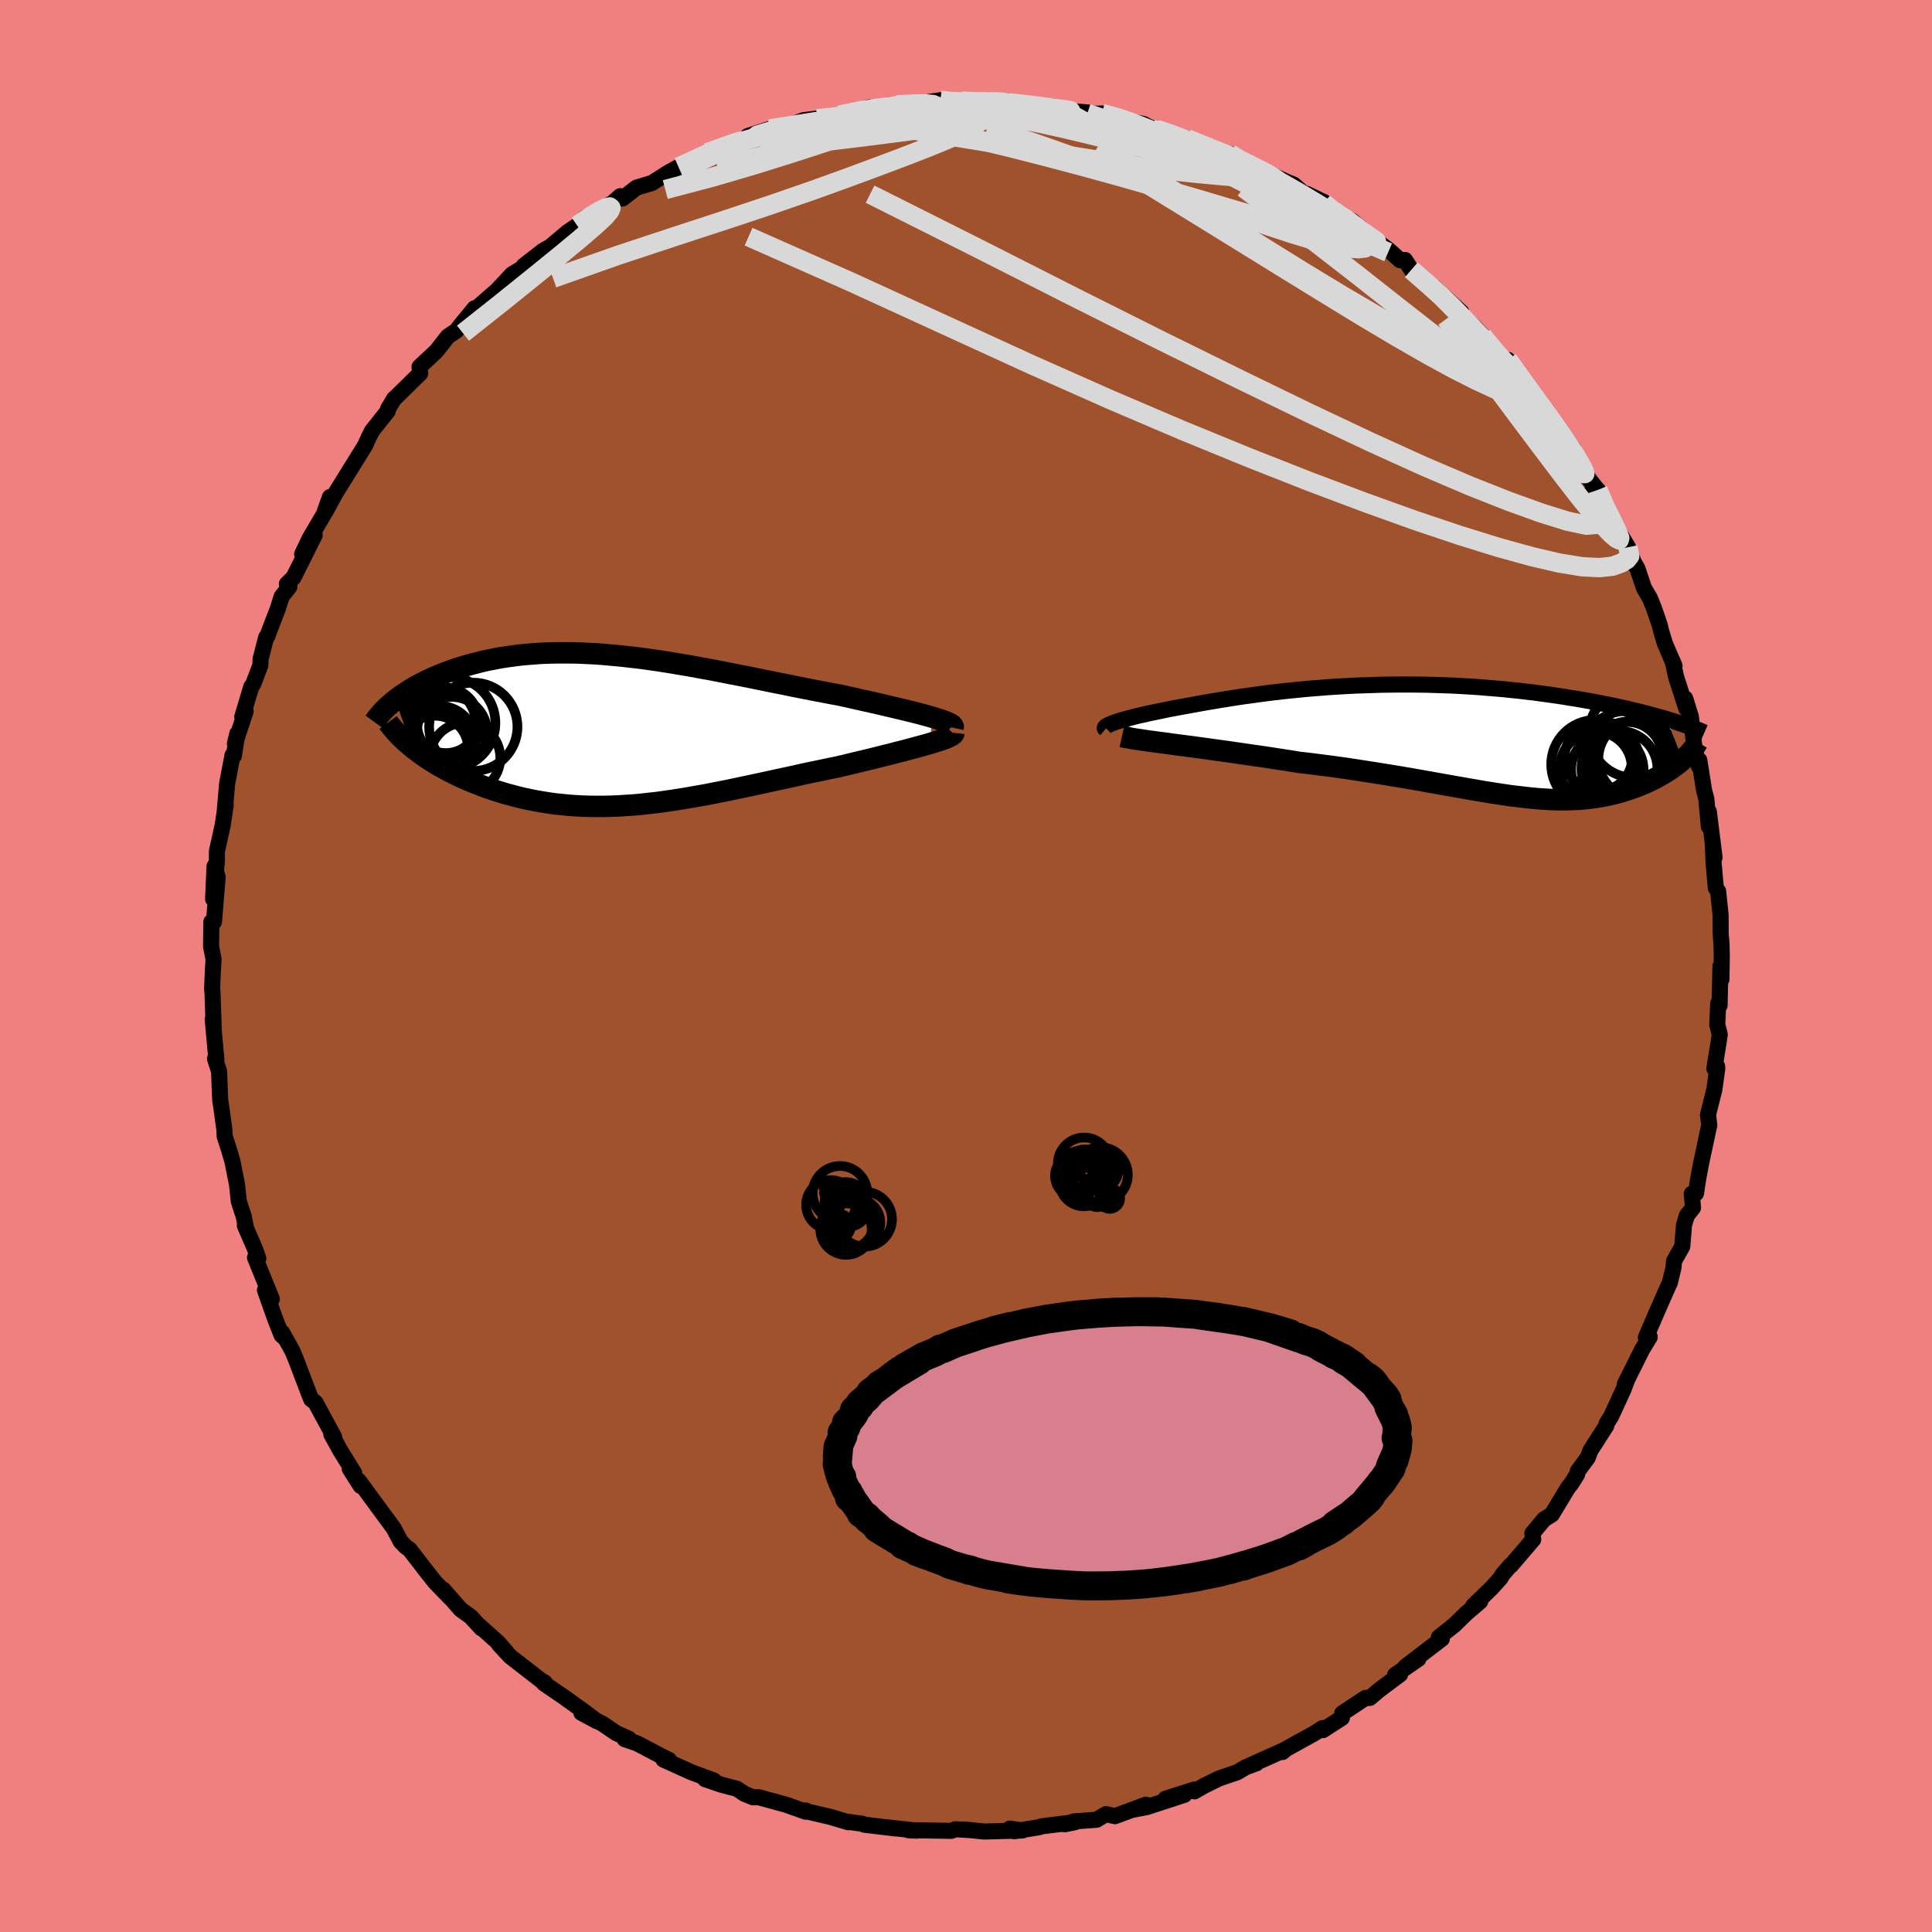 <svg xmlns="http://www.w3.org/2000/svg" width="500" height="500" viewBox="-100 -100 200 200"><defs><clipPath id="c"><path d="m32.47-1.35-.46-.13-.48-.13-.52-.14-.55-.14-.58-.14-.61-.15-.63-.15-.65-.15-.67-.16-.69-.16-.71-.16-.73-.16-.74-.17-.75-.17-.77-.17L22-3.8l-.93-.18-.95-.18-.96-.19-.96-.19-.97-.2-.97-.19-.98-.2-.98-.2-.98-.2-.97-.19-.98-.19-.97-.19-.97-.19-.96-.17-.96-.18-.95-.16-.95-.16-.93-.15-.93-.14-.92-.13-.91-.12-.89-.1-.89-.1-.88-.08-.86-.08-.85-.06-.84-.04-.82-.04-.81-.02H-6.5l-.76.02-.75.03-.74.05-.72.06-.7.06-.69.09-.67.09-.65.1-.64.12-.62.12-.61.13-.59.15-.57.15-.55.15-.54.16-.52.17-.51.17-.49.18-.47.18-.46.19-.44.19-.43.19-.42.21-.4.2-.39.21-.38.21-.36.21-.34.22-.34.22-.31.22-.31.22-.29.23 1.85 4.96.34.26.34.25.36.26.37.26.39.25.39.25.41.25.43.24.43.24.45.23.46.23.47.23.48.22.5.21.5.21.52.2.54.21.54.19.57.19.57.18.59.18.6.16.61.16.62.15.63.13.65.13.65.11.67.11.67.09.69.07.7.07.7.05.72.04.72.02.74.01h.74l.75-.02.76-.03.78-.05.78-.05.78-.07.8-.09.81-.09.81-.11.83-.12.83-.13.85-.14.85-.15.86-.15.86-.17.88-.17.89-.18.89-.19.9-.19.9-.19.92-.2.91-.2.93-.2.93-.2.93-.21.93-.2.93-.19.94-.2.93-.19.74-.17.73-.18.72-.17.71-.17.7-.17.68-.17.67-.17.66-.16.63-.17.62-.15.59-.16.57-.15.54-.15.52-.14.48-.14"/></clipPath><clipPath id="b"><path d="m-35.33-2.01.3-.1.34-.1.37-.1.39-.1.41-.11.44-.11.47-.1.48-.11.51-.11.53-.11.54-.11.56-.12.59-.11.59-.11.61-.11.71-.13.71-.13.74-.13.76-.13.77-.13.78-.12.8-.13.82-.12.83-.11.84-.12.85-.11.86-.1.87-.1.89-.09.89-.09.89-.08.91-.07.9-.07.92-.06.91-.05.93-.05.92-.03.92-.03.93-.03.92-.01.92-.01h.92l.92.01.91.01.91.03.91.03.89.03.89.05.89.05.87.06.86.07.86.07.84.07.83.09.82.08.81.1.79.09.78.11.77.1.75.11.73.11.72.12.71.11.68.12.67.12.66.12.64.13.63.12.61.13.6.13.59.13.57.14.56.13.54.14.53.13.51.14.5.14.48.13.47.14 1.6 4.22-.21.19-.23.19-.24.18-.25.18-.25.19-.27.18-.28.17-.29.18-.3.17-.31.17-.32.17-.32.16-.34.16-.34.15-.36.15-.36.15-.38.14-.39.14-.4.13-.41.13-.42.12-.44.11-.44.1-.45.1-.47.09-.47.07-.49.07-.5.06-.5.05-.53.03-.53.02-.55.02h-.56l-.57-.01-.59-.02-.61-.04-.62-.04-.64-.06-.65-.07-.67-.08-.69-.08-.71-.1-.73-.11-.76-.12-.77-.12-.79-.14-.82-.14-.84-.15-.87-.15-.89-.16-.91-.16-.94-.17-.96-.17-.99-.17-1.01-.17-1.04-.17-1.06-.17-1.09-.17-1.1-.17-1.13-.17-1.15-.16-1.17-.15-1.18-.15-1.2-.14-.91-.15-.92-.14-.91-.14-.92-.14-.91-.13-.9-.13-.9-.13-.89-.13-.88-.12-.87-.12-.85-.12-.83-.11-.81-.11-.78-.1-.76-.1"/></clipPath><filter id="a"><feTurbulence baseFrequency=".05" numOctaves="3" result="noise" type="noise"/><feDisplacementMap in="SourceGraphic" in2="noise" scale="2"/></filter></defs><rect width="100%" height="100%" x="-100" y="-100" fill="#F08080"/><path fill="sienna" stroke="#000" stroke-linejoin="round" stroke-width="1.667" d="M78.2 1.39 78.1.02l-.09 4.06-.14-.21-.1 2.2.26 1.02-.14.93-.42 2.6.29-.22.01.23-.3 2.16-.66 2.62.14 1.09-.01-.02-.84 3.94-.32 1.7-.21 1.41-.44.05.13 1.45-.63.79-.3.97-.18 2.24-.85 1.51-.07.72-.36 1.51-.2.42-.99 2.25-.33.76-.97 2.25.4-.04-.78 1.28-1.81 3.63.28-.58-.42 1.13-1.26 2.74-.47.75-.04.24-1.64 2.56-.27.73-1.03 1.39-.08.35-.6.96-.36.45-1.66 2.75-.8.49-1.21 1.46.09.62-2.31 2.7-.04-.02-.83.96-.2.36-.95 1.05-1.89 1.83.73-.46-1.45 1.24-1.24 1.21-1.58 1.25-.08.35.38-.18-3.78 2.89 1.35-.81-2.41 1.66.52-.06-2.14 1.6-1 .84-.43-.01-2.42 1.6-.04.48-1.96 1.26-.04-.21-.84.54-3.33 1.84.02.1.31-.26-3.66 1.64.67-.22-1.12.41-.87.52-1.88.64-1.57.77-.99.57v-.19l-2.99.95 1.95-.4-3.87 1.26-1.32.26 1.21-.5-3.21 1.19-.93-.21-.98.58-2.33.17-.97.3 1.08-.22-3.52.44-.18.08-2.59.42-.46-.27 1.3.19-3.95.11-2.05-.21.85.08-1.76-.11-.46.17-2.49-.04-1.92-.02.85.04-3.24-.36 1.02.13-3.23-.39-.21-.1-1.34-.18-.08.03-1.85-.55-2.61-.61.02-.06v.12l-2.03-.72-2.82-.77h-.6l-.87-.35-.79-.53-1.58-.41-1.71-.58.91.14-2.33-.86-2.89-1.31.57.03-.66-.32-2.67-1.4-1.25-.42.43-.04-1.36-.62-1.36-.93-2.2-1.14 1.58.85-1.19-.91-2.12-1.52-2.13-1.46.08-.09-.4-.23-3.18-2.47-1.17-1.26.76.78-.85-.97-2.1-1.88.36.4-1.08-1.18-1.05-.76-1.8-2.06.71.85-1.55-1.6-.96-1.21-1.69-2.19-.41-.29-.51-.53-.73-1.38-1.82-2.47.12.16-1.92-2.62.2.55-1.12-1.77.02-.26.44.71-1.49-2.42-.88-1.6.29.28-1.94-3.58-.43-.32-.2-.49-1.4-3.68-.38-.9-1.03-1.84.24.53-.3-.26-.66-1.67-1.06-2.99.71.91-1.74-4.28.34.07-.36-1.01-1.03-2.37.13.29-.25-1.25-.51-1.56-.18-1.72-.49-2.46-.41-1.38-.38-1.15-.03-.7-.37-2.68-.06-.33-.05-1.17-.07-1.85-.42-1.32.14.08-.38-4.17.04.26.06.64-.12-3.63-.04-.43.08-1.94.07-1.11-.26-1.3.03-2.57h.27l.38-4.63-.32-1.13-.15 3.39.39-3.89.01-1.07.59-2.66.32-2.14-.1.61.24-2.76.56-2.97.14.07.36-2.31-.25 1.04 1.11-3.35-.35.58.93-3.11.2-.28.74-1.93.03-.68.57-2.22.15-.18-.05.09 1.1-2.86.41-1.29.8-1.01-.26-.29.69-.68 2.19-4.38-1.3 1.97.79-1.65 1.44-2.45.65-1.81-.47 1.52 1.04-1.91 1.63-2.63 1.45-2.34.34-.77.37-.73 1.61-2.02.04-.24.63-1.06.19-.16 2.51-2.46-.07-.67.66-.62 1.08-1.01 1.2-1.53.87-.58.38-.49 1.51-1.84-.07.34 1.18-1.13-.64.55 1.86-1.62 1.55-1.66 1.56-.94-.35.06 1.99-1.55.74-.41 1.82-1.53.98-.67 1.12-.7-.35-.05 2.87-1.57.81-.72.24.24 1.45-1.13 1.59-.47 1.72-1.09 1.04-.57.93-.42-.6.32 2.72-1.37.39-.18-.47.17 1.17-.54 3.6-.91-.56-.28 2.26-.73 1.87-.35-.48.26 2.12-.82 2.82-.33-1.4.19 3.99-.66-2.11.35.39-.06 3.12-.81.43.26 2.83-.56-.41.03 1.07-.04.5-.01 2.93-.42 1.36.25.83-.16 2.14.2 1.07-.17 1.59-.03-.86-.05 1.81.44 1.68.05 2.15.14 1.67.49 1.83.1-1.2-.09 1.87.23.78-.03 1.99.42.57.33 1.76.34 1.01.55.22-.16 1.37.7.3-.13 1.59.56 3.45 1.48 1.01.1.9.72 1.56.44-.49-.05.57.25 3.28 1.5.76.31 1.41 1.24-.06-.28 1.81.86-.6-.27.86.86 2.63 1.34 1.08.93.94 1-.75-.8 2.59 1.95 1.11 1 .51-.03.66 1.03 2.34 2.1.02-.29 2.81 2.57-.36.13.06-.11 1.73 1.58.75.81.24.37.23.3 2.6 2.65-.44-.8 1.66 2.37 2.06 2.66-.15-.17.42.79 1.12 1.18 1.69 2.42v.29l-.67-1.26 2.23 4.01 1.18 1.49-.74-.54.53.23.88 2.31.55.82 1.68 2.8.69 1.8-.52-.96.8 1.35.68 2.03.63 1.08.39.97.61 1.77.15.62.38 1.28 1.01 2.36-.19-.49.35 1.62 1.06 3.29-.12-1.07.59 1.9.38 3.28.45 1.85.04-.34v-.3l.5 3.14.23.87.26 2.86v-1.53l.59 4.73-.17-1.16.07 1.69.23 2.63.24.34.25 2.39.02 2.07.08 1.01.03 1.25-.04 2.41-.1-1.37" filter="url(#a)"/><path fill="#fff" d="m-35.33-2.01.3-.1.34-.1.37-.1.39-.1.41-.11.44-.11.47-.1.48-.11.51-.11.53-.11.54-.11.56-.12.59-.11.59-.11.61-.11.71-.13.71-.13.74-.13.76-.13.77-.13.78-.12.8-.13.82-.12.83-.11.84-.12.85-.11.86-.1.87-.1.89-.09.89-.09.89-.08.91-.07.9-.07.92-.06.91-.05.93-.05.92-.03.92-.03.93-.03.92-.01.92-.01h.92l.92.01.91.01.91.03.91.03.89.03.89.05.89.05.87.06.86.07.86.07.84.07.83.09.82.08.81.1.79.09.78.11.77.1.75.11.73.11.72.12.71.11.68.12.67.12.66.12.64.13.63.12.61.13.6.13.59.13.57.14.56.13.54.14.53.13.51.14.5.14.48.13.47.14 1.6 4.22-.21.19-.23.19-.24.18-.25.18-.25.19-.27.18-.28.17-.29.18-.3.17-.31.17-.32.17-.32.16-.34.16-.34.15-.36.15-.36.15-.38.14-.39.14-.4.13-.41.13-.42.12-.44.11-.44.1-.45.1-.47.09-.47.07-.49.07-.5.06-.5.05-.53.03-.53.02-.55.02h-.56l-.57-.01-.59-.02-.61-.04-.62-.04-.64-.06-.65-.07-.67-.08-.69-.08-.71-.1-.73-.11-.76-.12-.77-.12-.79-.14-.82-.14-.84-.15-.87-.15-.89-.16-.91-.16-.94-.17-.96-.17-.99-.17-1.01-.17-1.04-.17-1.06-.17-1.09-.17-1.1-.17-1.13-.17-1.15-.16-1.17-.15-1.18-.15-1.2-.14-.91-.15-.92-.14-.91-.14-.92-.14-.91-.13-.9-.13-.9-.13-.89-.13-.88-.12-.87-.12-.85-.12-.83-.11-.81-.11-.78-.1-.76-.1" filter="url(#a)" transform="translate(50.96 -23.29)"/><path fill="#fff" d="m32.47-1.35-.46-.13-.48-.13-.52-.14-.55-.14-.58-.14-.61-.15-.63-.15-.65-.15-.67-.16-.69-.16-.71-.16-.73-.16-.74-.17-.75-.17-.77-.17L22-3.8l-.93-.18-.95-.18-.96-.19-.96-.19-.97-.2-.97-.19-.98-.2-.98-.2-.98-.2-.97-.19-.98-.19-.97-.19-.97-.19-.96-.17-.96-.18-.95-.16-.95-.16-.93-.15-.93-.14-.92-.13-.91-.12-.89-.1-.89-.1-.88-.08-.86-.08-.85-.06-.84-.04-.82-.04-.81-.02H-6.5l-.76.02-.75.03-.74.05-.72.06-.7.06-.69.09-.67.09-.65.1-.64.12-.62.12-.61.13-.59.15-.57.15-.55.15-.54.16-.52.17-.51.17-.49.18-.47.18-.46.19-.44.19-.43.19-.42.21-.4.2-.39.21-.38.21-.36.21-.34.22-.34.22-.31.22-.31.22-.29.23 1.85 4.96.34.26.34.25.36.26.37.26.39.25.39.25.41.25.43.24.43.24.45.23.46.23.47.23.48.22.5.21.5.21.52.2.54.21.54.19.57.19.57.18.59.18.6.16.61.16.62.15.63.13.65.13.65.11.67.11.67.09.69.07.7.07.7.05.72.04.72.02.74.01h.74l.75-.02.76-.03.78-.05.78-.05.78-.07.8-.09.81-.09.81-.11.83-.12.83-.13.85-.14.85-.15.86-.15.86-.17.88-.17.89-.18.89-.19.9-.19.9-.19.92-.2.91-.2.93-.2.93-.2.93-.21.93-.2.93-.19.94-.2.93-.19.74-.17.73-.18.72-.17.71-.17.7-.17.68-.17.67-.17.66-.16.63-.17.62-.15.59-.16.57-.15.54-.15.52-.14.48-.14" filter="url(#a)" transform="translate(-35.94 -24.4)"/><g fill="none" stroke="#000" transform="translate(50.96 -23.29)"><path stroke-linejoin="round" stroke-width="1.667" d="m-36.52-1.24-.06-.05-.02-.06.03-.07.07-.07.1-.08.15-.08.18-.08.21-.09.25-.09.28-.1.3-.1.34-.1.37-.1.39-.1.41-.11.44-.11.47-.1.48-.11.51-.11.53-.11.54-.11.56-.12.59-.11.59-.11.61-.11.71-.13.71-.13.74-.13.76-.13.77-.13.78-.12.8-.13.82-.12.83-.11.84-.12.85-.11.86-.1.87-.1.89-.09.89-.09.89-.08.91-.07.9-.07.92-.06.91-.05.93-.05.92-.03.92-.03.93-.03.92-.01.92-.01h.92l.92.01.91.01.91.03.91.03.89.03.89.05.89.05.87.06.86.07.86.07.84.07.83.09.82.08.81.1.79.09.78.11.77.1.75.11.73.11.72.12.71.11.68.12.67.12.66.12.64.13.63.12.61.13.6.13.59.13.57.14.56.13.54.14.53.13.51.14.5.14.48.13.47.14.45.14.44.14.43.14.4.14.4.13.38.14.36.14.35.13.34.14.32.14" filter="url(#a)"/><path stroke-linejoin="round" stroke-width="2.222" d="m-34.82-.46.27.06.34.06.4.07.47.08.51.07.57.09.61.08.65.09.7.09.72.1.76.1.78.1.81.11.83.11.85.12.87.12.88.12.89.13.9.13.9.13.91.13.92.14.91.14.92.14.91.15 1.2.14 1.18.15 1.17.15 1.15.16 1.13.17 1.1.17 1.09.17 1.06.17 1.04.17 1.01.17.99.17.96.17.94.17.91.16.89.16.87.15.84.15.82.14.79.14.77.12.76.12.73.11.71.1.69.08.67.08.65.07.64.06.62.04.61.04.59.02.57.01h.56l.55-.02.53-.02.53-.03.5-.05.5-.06.49-.07.47-.07.47-.09.45-.1.44-.1.44-.11.42-.12.41-.13.4-.13.39-.14.38-.14.36-.15.36-.15.34-.15.34-.16.32-.16.32-.17.31-.17.3-.17.29-.18.28-.17.27-.18.25-.19.25-.18.24-.18.23-.19.21-.19.21-.18.19-.19.19-.19.17-.18.16-.19.15-.19.14-.18.13-.18.12-.19.11-.18" filter="url(#a)"/><circle cx="14.226" cy="2.42" r="4.606" clip-path="url(#b)" filter="url(#a)"/><circle cx="17.476" cy="1.67" r="3.65" clip-path="url(#b)" filter="url(#a)"/><circle cx="18.576" cy="1.865" r="4.076" clip-path="url(#b)" filter="url(#a)"/><circle cx="16.686" cy="2.89" r="3.934" clip-path="url(#b)" filter="url(#a)"/><circle cx="14.241" cy="2.755" r="3.714" clip-path="url(#b)" filter="url(#a)"/><circle cx="18.186" cy="-.835" r="4.634" clip-path="url(#b)" filter="url(#a)"/><circle cx="17.366" cy="1.415" r="4.526" clip-path="url(#b)" filter="url(#a)"/><circle cx="14.516" cy="1.675" r="3.498" clip-path="url(#b)" filter="url(#a)"/><circle cx="17.621" cy="2.165" r="4.166" clip-path="url(#b)" filter="url(#a)"/><circle cx="15.431" cy="2.96" r="3.748" clip-path="url(#b)" filter="url(#a)"/></g><g fill="none" stroke="#000" transform="translate(-35.94 -24.4)"><path stroke-linejoin="round" stroke-width="2.222" d="m34.6-.27.02-.09-.04-.1-.09-.1-.15-.1-.2-.1-.25-.11-.29-.11-.34-.12-.38-.12-.41-.13-.46-.13-.48-.13-.52-.14-.55-.14-.58-.14-.61-.15-.63-.15-.65-.15-.67-.16-.69-.16-.71-.16-.73-.16-.74-.17-.75-.17-.77-.17L22-3.8l-.93-.18-.95-.18-.96-.19-.96-.19-.97-.2-.97-.19-.98-.2-.98-.2-.98-.2-.97-.19-.98-.19-.97-.19-.97-.19-.96-.17-.96-.18-.95-.16-.95-.16-.93-.15-.93-.14-.92-.13-.91-.12-.89-.1-.89-.1-.88-.08-.86-.08-.85-.06-.84-.04-.82-.04-.81-.02H-6.5l-.76.02-.75.03-.74.05-.72.06-.7.06-.69.09-.67.09-.65.1-.64.12-.62.12-.61.13-.59.15-.57.15-.55.15-.54.16-.52.17-.51.17-.49.18-.47.18-.46.19-.44.19-.43.19-.42.21-.4.2-.39.21-.38.21-.36.21-.34.22-.34.22-.31.22-.31.22-.29.23-.27.22-.26.23-.25.22-.24.23-.22.22-.21.23-.19.23-.19.22-.17.23-.16.22m60 1.13-.01.09-.08.09-.14.1-.18.1-.24.11-.29.12-.33.12-.38.12-.41.13-.45.14-.48.14-.52.14-.54.15-.57.15-.59.16-.62.15-.63.17-.66.16-.67.17-.68.17-.7.17-.71.17-.72.17-.73.18-.74.17-.93.19-.94.2-.93.19-.93.2-.93.21-.93.2-.93.2-.91.2-.92.2-.9.19-.9.19-.89.19-.89.18-.88.17-.86.17-.86.15-.85.15-.85.14-.83.13-.83.12-.81.11-.81.09-.8.09-.78.07-.78.05-.78.05-.76.03-.75.02h-.74l-.74-.01-.72-.02-.72-.04-.7-.05-.7-.07-.69-.07-.67-.09-.67-.11-.65-.11-.65-.13-.63-.13-.62-.15-.61-.16-.6-.16-.59-.18-.57-.18-.57-.19-.54-.19-.54-.21-.52-.2-.5-.21-.5-.21-.48-.22-.47-.23-.46-.23-.45-.23-.43-.24-.43-.24-.41-.25-.39-.25-.39-.25-.37-.26-.36-.26-.34-.25-.34-.26-.31-.27-.31-.26-.29-.26-.28-.27-.26-.26-.25-.27-.24-.26-.22-.27-.21-.26-.2-.27" filter="url(#a)"/><circle cx="-15.066" cy="-.36" r="4.572" clip-path="url(#c)" filter="url(#a)"/><circle cx="-18.746" cy="-.645" r="3.95" clip-path="url(#c)" filter="url(#a)"/><circle cx="-19.081" cy="1.54" r="3.53" clip-path="url(#c)" filter="url(#a)"/><circle cx="-18.596" cy="1.22" r="3.748" clip-path="url(#c)" filter="url(#a)"/><circle cx="-17.276" cy=".175" r="3.63" clip-path="url(#c)" filter="url(#a)"/><circle cx="-17.611" cy="-.6" r="3.268" clip-path="url(#c)" filter="url(#a)"/><circle cx="-17.906" cy="-1.005" r="3.364" clip-path="url(#c)" filter="url(#a)"/><circle cx="-19.046" cy="1.95" r="3.462" clip-path="url(#c)" filter="url(#a)"/><circle cx="-17.511" cy="-.765" r="4.732" clip-path="url(#c)" filter="url(#a)"/><circle cx="-15.916" cy="2.85" r="3.646" clip-path="url(#c)" filter="url(#a)"/></g><g fill="none" stroke="#D8D8D8" stroke-linejoin="round" stroke-width="2"><path d="m46.11-72.06 1.69 1.46 1.3 1.15 1.13 1.09.99 1.01.91.95.89.93.86.91.83.88.79.84.72.77.6.67.44.5.22.29-.02.04-.27-.24-.51-.51-.76-.79-1.03-1.11-1.27-1.39-1.31-1.52m-92.56-10.52.77-.53.78-.53.81-.48.62-.3.39-.09.13.11-.14.32-.5.59-.98.91-1.53 1.32-2.11 1.75-2.71 2.2-3.34 2.69-4.01 3.18" filter="url(#a)"/><path d="m56.09-62.75 1.56 2.17 1.19 1.63.9 1.23.8 1.11.75 1.05.69 1 .61.92.53.82.42.71.3.56.18.38.04.2h-.11l-.28-.22-.49-.51-.72-.83-.97-1.19-1.21-1.51-1.42-1.82-1.62-2.13-1.9-2.5-2.21-2.9M-.46-89.53l1.73.08 1.32.01 1.1.03 1.09.09 1.2.13 1.28.16 1.22.15 1.02.14.73.1.43.06.16.05-.08.03-.32.03-.62.03-1 .01-1.47-.02-1.99-.06-2.52-.1-3.01-.13-3.36-.16" filter="url(#a)"/><path d="m-7.15-89.15 1.16.01 1.73.08 2.16.19 2.37.3 2.48.39 2.51.45 2.52.51 2.53.56 2.55.61 2.6.65 2.64.65 2.61.64 2.46.6 2.26.53 2.05.51 1.9.52 1.81.53 1.62.47" filter="url(#a)"/><path d="m-2.65-89.62 1.17.14 1.1.06.97.07.71.1.45.16.24.25.09.34-.1.42-.36.51-.69.56-1.11.64-1.53.71-1.96.81-2.36.92-2.78 1.05-3.23 1.2-3.71 1.34-4.24 1.47-4.77 1.59-5.32 1.74-5.95 1.97-6.72 2.37M65.42-49.28l.76 1.78.73 1.45.53 1.1.24.64-.06.2-.31-.16-.53-.46-.78-.81-1.06-1.23-1.4-1.72-1.76-2.27-2.19-2.89-2.7-3.6-3.29-4.42-3.9-5.3" filter="url(#a)"/><path d="m27.34-84.06.87.54.61.34.47.3.43.33.34.35.07.3-.34.19-.8.06-1.26-.06-1.71-.14-2.13-.2-2.56-.28-3.03-.38-3.56-.52-4.18-.68-4.89-.81-5.71-.93-6.54-1.07" filter="url(#a)"/><path d="m27.34-84.06.98.6.97.51 1.07.58 1.3.72 1.46.82 1.46.84 1.37.82 1.24.75 1.11.69 1.01.64.92.59.81.53.67.45.48.31.26.18.04.02-.21-.16-.53-.37-.92-.64-1.31-.92-1.46-1.09M-7.15-89.15l.93-.04 1.05-.05 1.02-.01.74.07.32.16-.19.25-.74.34-1.32.44-1.86.54-2.39.67-2.92.79-3.52.91-4.32 1.05-5.38 1.28m38.35-5.61-.06.11 1.2.39 1.77.61 2.07.81 2.22.96 2.31 1.06 2.35 1.15 2.4 1.2 2.46 1.25 2.53 1.29 2.57 1.29L36.93-77l2.25 1.09 1.87.87 1.45.64 1.2.52" filter="url(#a)"/><path d="m1.68-89.33 1-.11.75-.01.68.08.75.14.75.19.6.2.3.2-.12.19-.55.19-.98.2-1.4.25-1.82.29-2.3.34-2.85.41-3.47.47-4.17.53-4.85.58-5.29.55m44.17-1 2.49 1.01 1.55.61 1.11.46.9.4.82.4.8.4.73.39.58.35.37.26.12.17-.12.07h-.36l-.58-.07-.83-.16-1.11-.25-1.44-.37-1.77-.51-2.11-.65-2.49-.81-3.01-1-3.69-1.21-4.45-1.4m58.14 44.2.18.9-.29.37-.57.36-.9.33-1.34.15-1.83-.09-2.34-.38-2.88-.67-3.44-.95-4-1.24-4.59-1.54-5.15-1.85-5.74-2.16-6.3-2.48-6.91-2.83-7.52-3.21-8.18-3.63-8.89-4.07-9.71-4.45-10.64-4.71" filter="url(#a)"/><path d="m14.07-88.25 1.6.43 1.45.5 1.46.56 1.48.62 1.54.67 1.67.75 1.82.81 1.93.86 1.94.87 1.83.83 1.64.74 1.42.66 1.22.57 1.05.49.88.41.68.3.38.13-.04-.12-.43-.35-.55-.44" filter="url(#a)"/><path d="m19.4-86.61.49.06.76.25.92.32.99.38.84.37.46.27-.07.13-.7-.05-1.32-.2-1.89-.34-2.4-.46-2.9-.61-3.48-.78-4.26-.97m39.27 16.18 1.7 1.49 1.4 1.27 1.28 1.29 1.18 1.24 1.1 1.2 1.08 1.16 1.03 1.12.96 1.04.85.91.7.74.49.5.18.14-.27-.41-.7-.94M-15.39-87.7l2.24-.25 1.3.11 1.75.25 2.35.34 2.76.44 3 .57 3.18.7 3.36.81 3.57.91 3.79 1 3.93 1.08 4 1.14 3.99 1.16 3.87 1.15 3.68 1.08 3.47.98 3.31.91 3.31.94" filter="url(#a)"/><path d="m-22.02-85.64.43-.38 1.38-.42 1.62-.36 1.7-.34 1.75-.33 1.72-.3 1.6-.27 1.4-.24 1.2-.2 1-.19.82-.18.59-.14.29-.1-.02-.05-.34.03-.76.12m64.17 27.04.18.19.66 1.02.45.92.07.57-.28.27h-.63l-.99-.27-1.38-.55-1.81-.84-2.25-1.14-2.72-1.48-3.21-1.84-3.69-2.2-4.16-2.54-4.69-2.89-5.34-3.3-6.21-3.83-7.21-4.42m52.1 35 .55 1.69.07 1.17-.54.68-1.26.11-1.99-.42-2.69-.84-3.36-1.21-4.05-1.6-4.75-2.03-5.51-2.5-6.33-2.99-7.21-3.5-8.12-4-9.06-4.54-10-5.07-11.1-5.57" filter="url(#a)"/><path d="m37.34-78.48 1.92 1.1 1.07.79.63.55.42.45.27.4.12.36-.11.29-.36.21-.68.08-1.07-.08-1.5-.28-1.98-.5-2.44-.74-2.89-.96-3.32-1.16-3.8-1.35-4.34-1.54-4.95-1.76-5.62-2-6.46-2.23m-15.37-1.22 2.21-.47 1.46-.22 1.03-.13.72-.05.53.01.4.07.26.15.03.22-.27.3-.66.38-1.12.48-1.61.58-2.13.72-2.67.88-3.21 1.04-3.78 1.18-4.33 1.27-4.87 1.28" filter="url(#a)"/><path d="m-26.79-84.19 1.71-.6 1.92-.59 1.84-.52 1.84-.43 1.85-.38 1.88-.33 1.89-.29 1.85-.27 1.76-.23 1.64-.21 1.53-.19 1.42-.2 1.31-.19 1.18-.2 1.01-.19.84-.16.62-.12.36-.08.05-.05-.37-.03-.78-.04" filter="url(#a)"/><path d="m-20.32-86.65 1.32-.21 1.33-.21 1.62-.26 1.72-.24 1.69-.21 1.62-.17 1.59-.17 1.64-.16 1.69-.16 1.69-.17 1.59-.15 1.4-.14 1.15-.13.9-.13.7-.12.51-.09.28-.06-.11-.02h-.75m52.2 24.18.32.44.58.68.63.78.49.76.26.66-.05.47-.39.21-.73-.05-1.07-.32-1.42-.59-1.78-.85-2.18-1.13-2.6-1.41-3.04-1.73-3.49-2.04-3.91-2.37-4.32-2.68L26-77.42l-5.36-3.36-6.28-3.87" filter="url(#a)"/><path d="m56.09-62.75 1.42 2.02.85 1.28.28.63-.12.23-.49-.11-.91-.46-1.4-.88-1.9-1.3-2.4-1.73-2.93-2.21-3.58-2.8-4.38-3.45-5.34-4.14-6.46-4.88m-58.49-2.16.66-.29.78-.36.92-.43.89-.41.84-.36.81-.31.71-.26.53-.18.24-.05-.14.13-.58.31-1.04.51-1.59.72-2.38 1.05" filter="url(#a)"/></g><g fill="none" stroke="#000"><circle cx="13.614" cy="23.342" r="1.614" filter="url(#a)"/><circle cx="12.074" cy="22.21" r="1.412" filter="url(#a)"/><circle cx="11.798" cy="21.418" r="2.276" filter="url(#a)"/><circle cx="11.422" cy="21.73" r="2.208" filter="url(#a)"/><circle cx="13.818" cy="21.142" r="1.95" filter="url(#a)"/><circle cx="12.37" cy="21.122" r="2.142" filter="url(#a)"/><circle cx="13.902" cy="21.618" r="2.852" filter="url(#a)"/><circle cx="12.222" cy="20.47" r="2.714" filter="url(#a)"/><circle cx="14.874" cy="24.062" r="1.082" filter="url(#a)"/><circle cx="12.19" cy="22.374" r="2.502" filter="url(#a)"/><circle cx="-12.45" cy="24.568" r="2.198" filter="url(#a)"/><circle cx="-10.498" cy="26.212" r="2.838" filter="url(#a)"/><circle cx="-12.138" cy="26.688" r="2.57" filter="url(#a)"/><circle cx="-13.706" cy="23.408" r="1.004" filter="url(#a)"/><circle cx="-13.046" cy="23.532" r="2.828" filter="url(#a)"/><circle cx="-12.19" cy="24.984" r="2.008" filter="url(#a)"/><circle cx="-13.258" cy="26.944" r="1.324" filter="url(#a)"/><circle cx="-13.99" cy="24.728" r="2.562" filter="url(#a)"/><circle cx="-11.35" cy="26.556" r="2.48" filter="url(#a)"/><circle cx="-12.422" cy="27.236" r="2.664" filter="url(#a)"/></g><path fill="#D77F8C" stroke="#000" stroke-linejoin="round" stroke-width="3" d="m44.62 49.24-.03-.69-.07.31.2.29-.08.87-.33 1.16.07-.4-.45 1.01.11-.12-.03.3-.95 1.42-.24.29.15-.25-.2.29-1.36 1.63.21-.11.3-.38-.64.68-.01.02-1.51 1.29-1.52 1 .69-.36.25-.22-.97.73-.77.48-1.19.58-1.48.76.26-.09-.38.21-.21.11-.25.03-.97.49-2.25.82-.33.1-1.56.49-.38.15.26-.13-1.69.5.63-.19-1.76.47-1.83.36-1.32.25-.23.05 1.38-.24-3.68.56 1.61-.22-2.12.27-.52.06-.87.09-1.67.12-1.81.07h-.02l-.68.02.44-.01-1.44.01h-.98l-1.57-.07.24.01-2.53-.17-1.58-.14-.6-.07-1.22-.16-.82-.13 1.65.23-2.64-.45-.96-.16-.79-.18-1.15-.33H.27l.19-.02-.64-.14-1.49-.44-.52-.26-.93-.34-1.62-.63-.36-.1.94.35-2.37-1.06-.06-.12.58.28-.26-.11-.71-.43-2.18-1.33-.27-.37.38.33-1.26-1.09.22.23-.19-.27-.58-.38.16.11-1.02-1.44-.23-.42-.12.13-.12-.57-.23-.28-.38-.84-.06-.44-.12-.01-.25-.86-.1-.58-.01.12.04-.3.11-1.3-.13.84.07-1.02.51-1.16-.06-.02-.03-.29.41-.59.04-.43.33-.31.43-.57.34-.69-.27.25.51-.43.09-.28.67-.56.55-.66-.15.11 1.58-1.17-.63.37.34-.16 1.78-1.33-.79.57 2.7-1.62-1.47.77 1.95-1.12 1.28-.53.5-.3.26-.03.02-.01 1.28-.57 2.11-.7-1.72.58 1.59-.53.24-.09.8-.25 2.6-.71-1.61.4 2.37-.55.79-.18-.01-.01 1.74-.33.53-.1.35-.05 1.96-.28.67-.08.25-.03 2.94-.24-1.23.09 2.37-.14-.65.03 2.6-.07h.97l1.35.01-1.29-.01.29.01 1.65.03.19.02 2.99.21.43.07 2.02.26-1.66-.21 2.8.4.33.05-.83-.13 2.05.34-.17-.04 2.82.67.48.14 1.49.45-1.97-.56 2.88 1-.08-.07.84.35.62.18.63.29.3.21 1.75.91-.43-.19.95.43 1.15.78-1.08-.64.64.34 1.54 1.29.47.38.6.51-.75-.72.48.38 1.23 1.68.3.28-.71-.9.48.54.5 1.23.41.7-.49-.8.69 1.39.18.71-.06.59-.13.17" filter="url(#a)"/></svg>